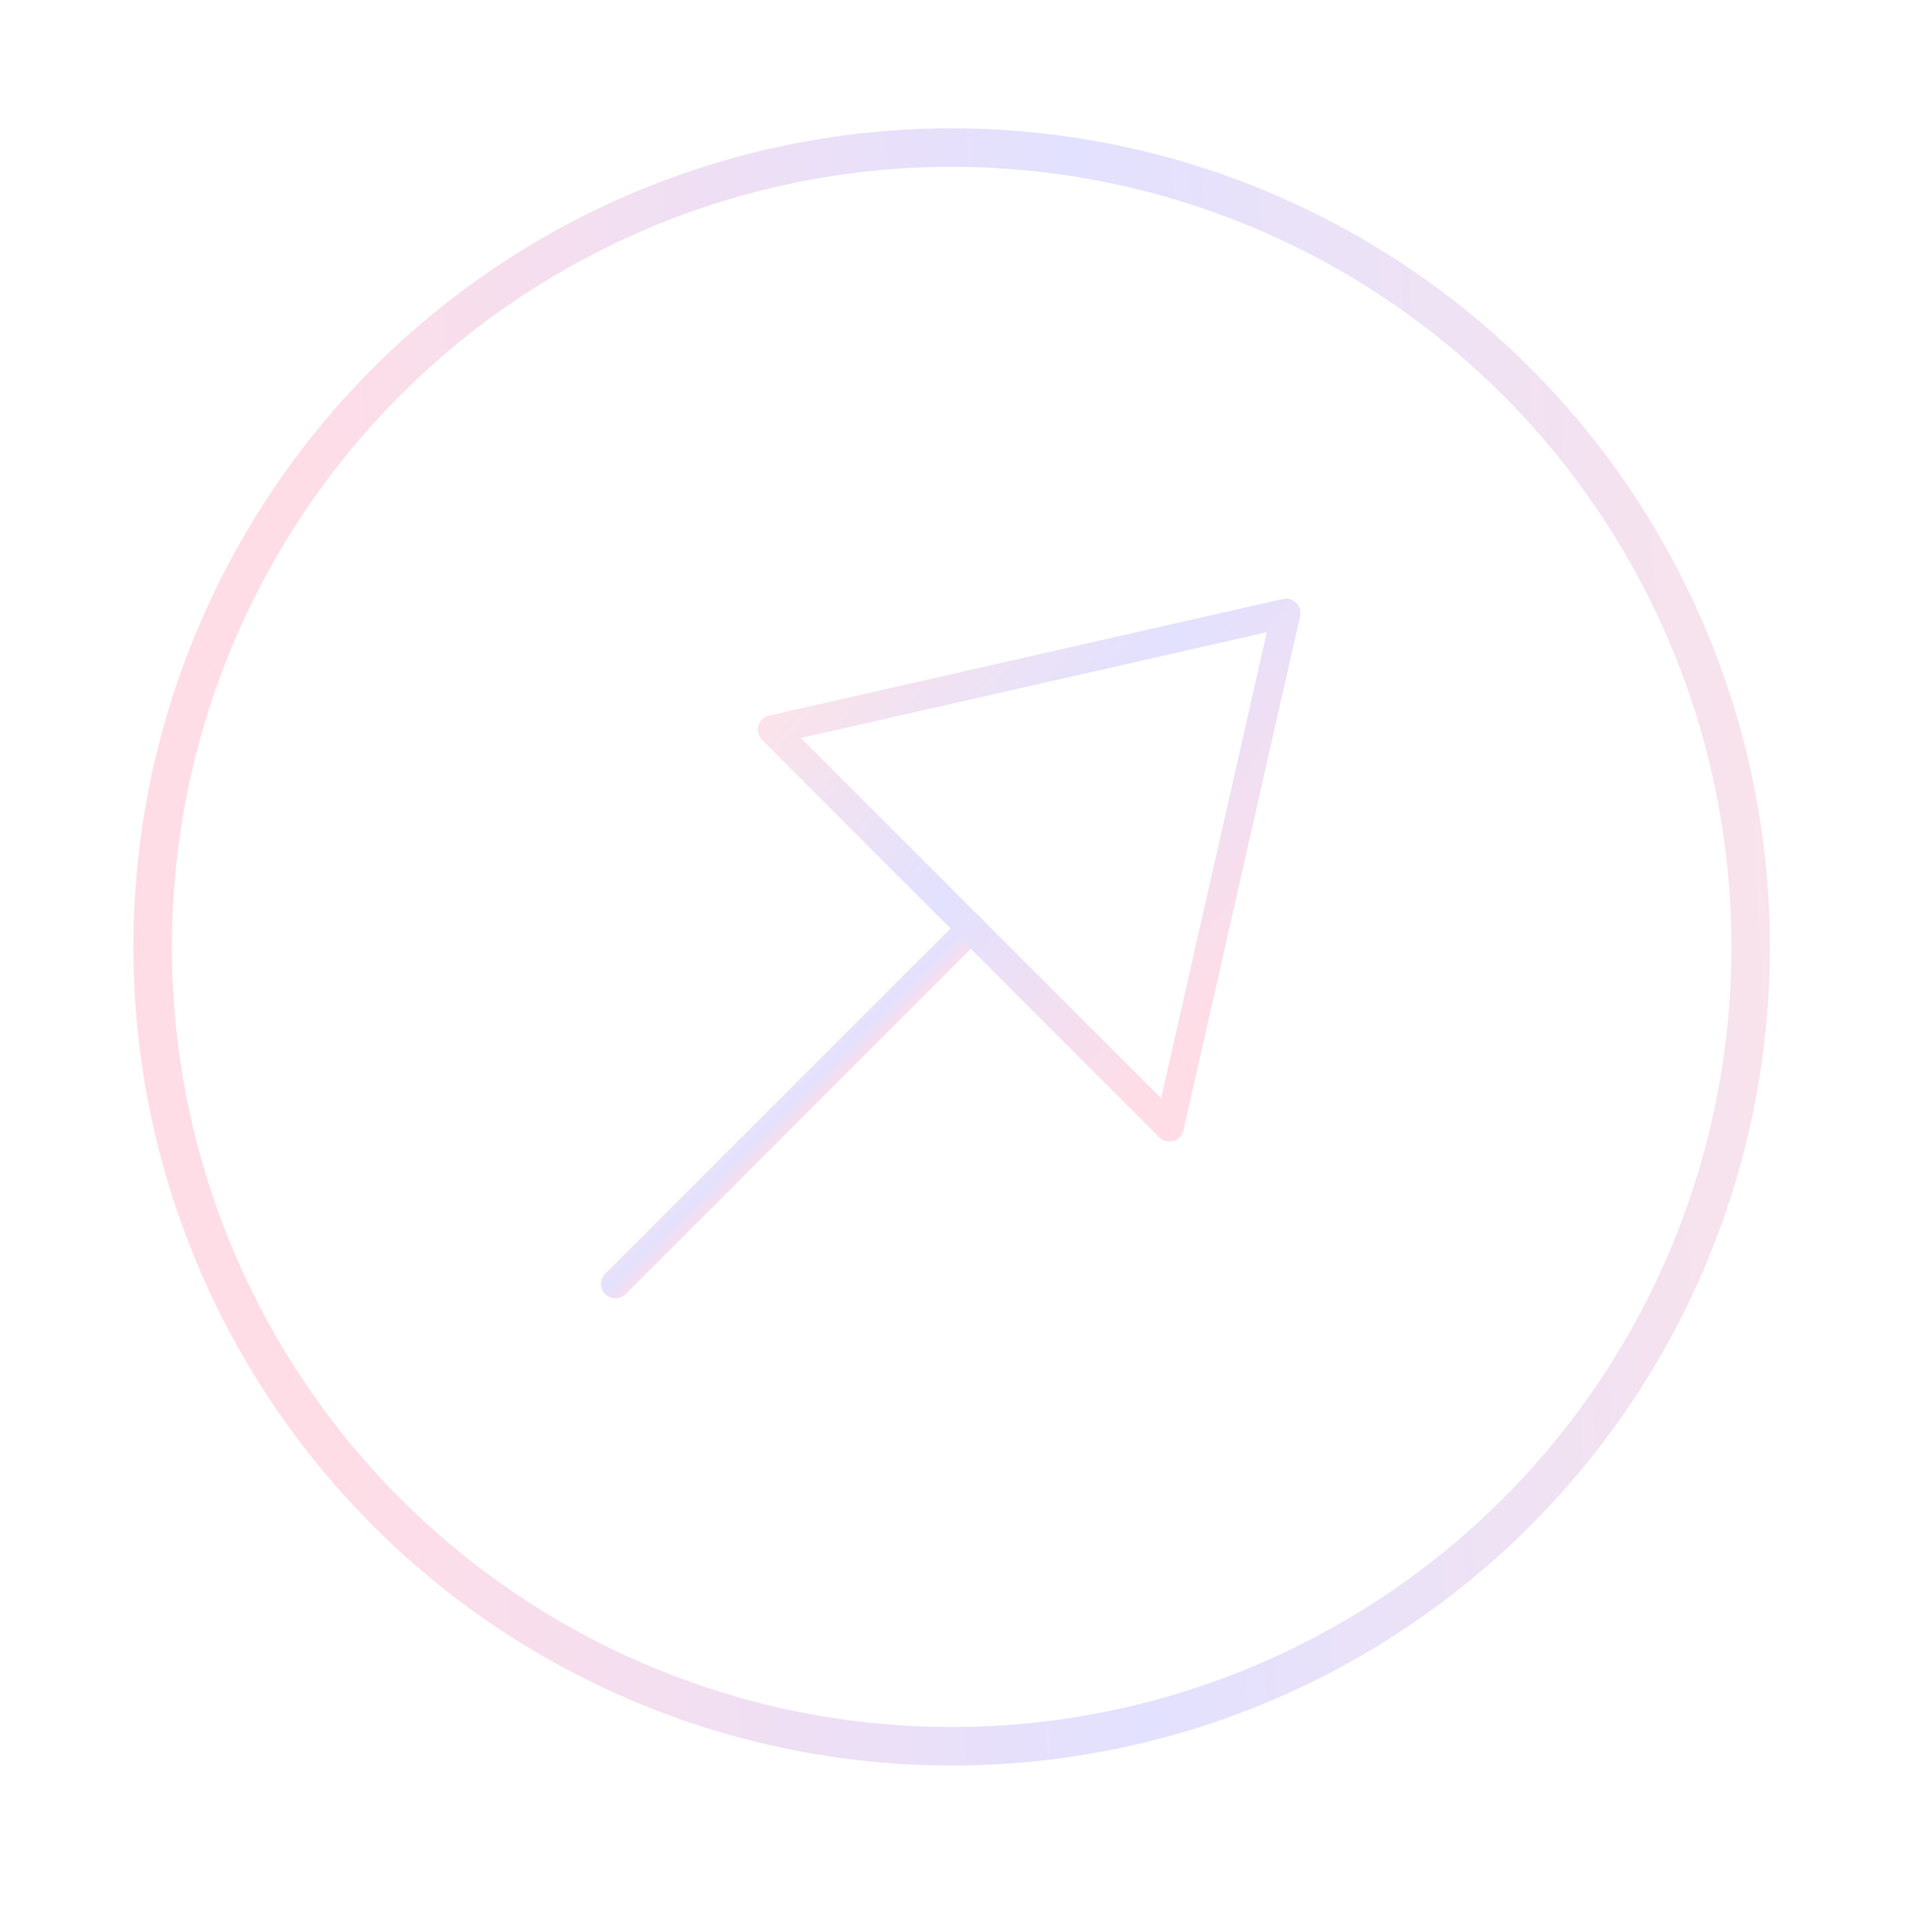 <svg width="75" height="76" viewBox="0 0 75 76" fill="none" xmlns="http://www.w3.org/2000/svg">
<circle cx="37.447" cy="37.245" r="31.441" stroke="url(#paint0_linear_2665_4416)" stroke-width="1.515"/>
<path d="M38.201 36.514L24.217 50.498" stroke="url(#paint1_linear_2665_4416)" stroke-width="1.136" stroke-linecap="round" stroke-linejoin="round"/>
<path fill-rule="evenodd" clip-rule="evenodd" d="M46.015 44.328L50.603 24.113L30.387 28.7L46.015 44.328Z" stroke="url(#paint2_linear_2665_4416)" stroke-width="1.136" stroke-linecap="round" stroke-linejoin="round"/>
<defs>
<linearGradient id="paint0_linear_2665_4416" x1="67.884" y1="-98.568" x2="4.958" y2="-95.475" gradientUnits="userSpaceOnUse">
<stop offset="0.021" stop-color="#FCE3E9"/>
<stop offset="0.49" stop-color="#E2E1FF"/>
<stop offset="1" stop-color="#FFDDE6"/>
</linearGradient>
<linearGradient id="paint1_linear_2665_4416" x1="0.978" y1="72.26" x2="2.517" y2="73.782" gradientUnits="userSpaceOnUse">
<stop offset="0.021" stop-color="#FCE3E9"/>
<stop offset="0.49" stop-color="#E2E1FF"/>
<stop offset="1" stop-color="#FFDDE6"/>
</linearGradient>
<linearGradient id="paint2_linear_2665_4416" x1="10.861" y1="49.081" x2="27.055" y2="63.386" gradientUnits="userSpaceOnUse">
<stop offset="0.021" stop-color="#FCE3E9"/>
<stop offset="0.49" stop-color="#E2E1FF"/>
<stop offset="1" stop-color="#FFDDE6"/>
</linearGradient>
</defs>
</svg>
